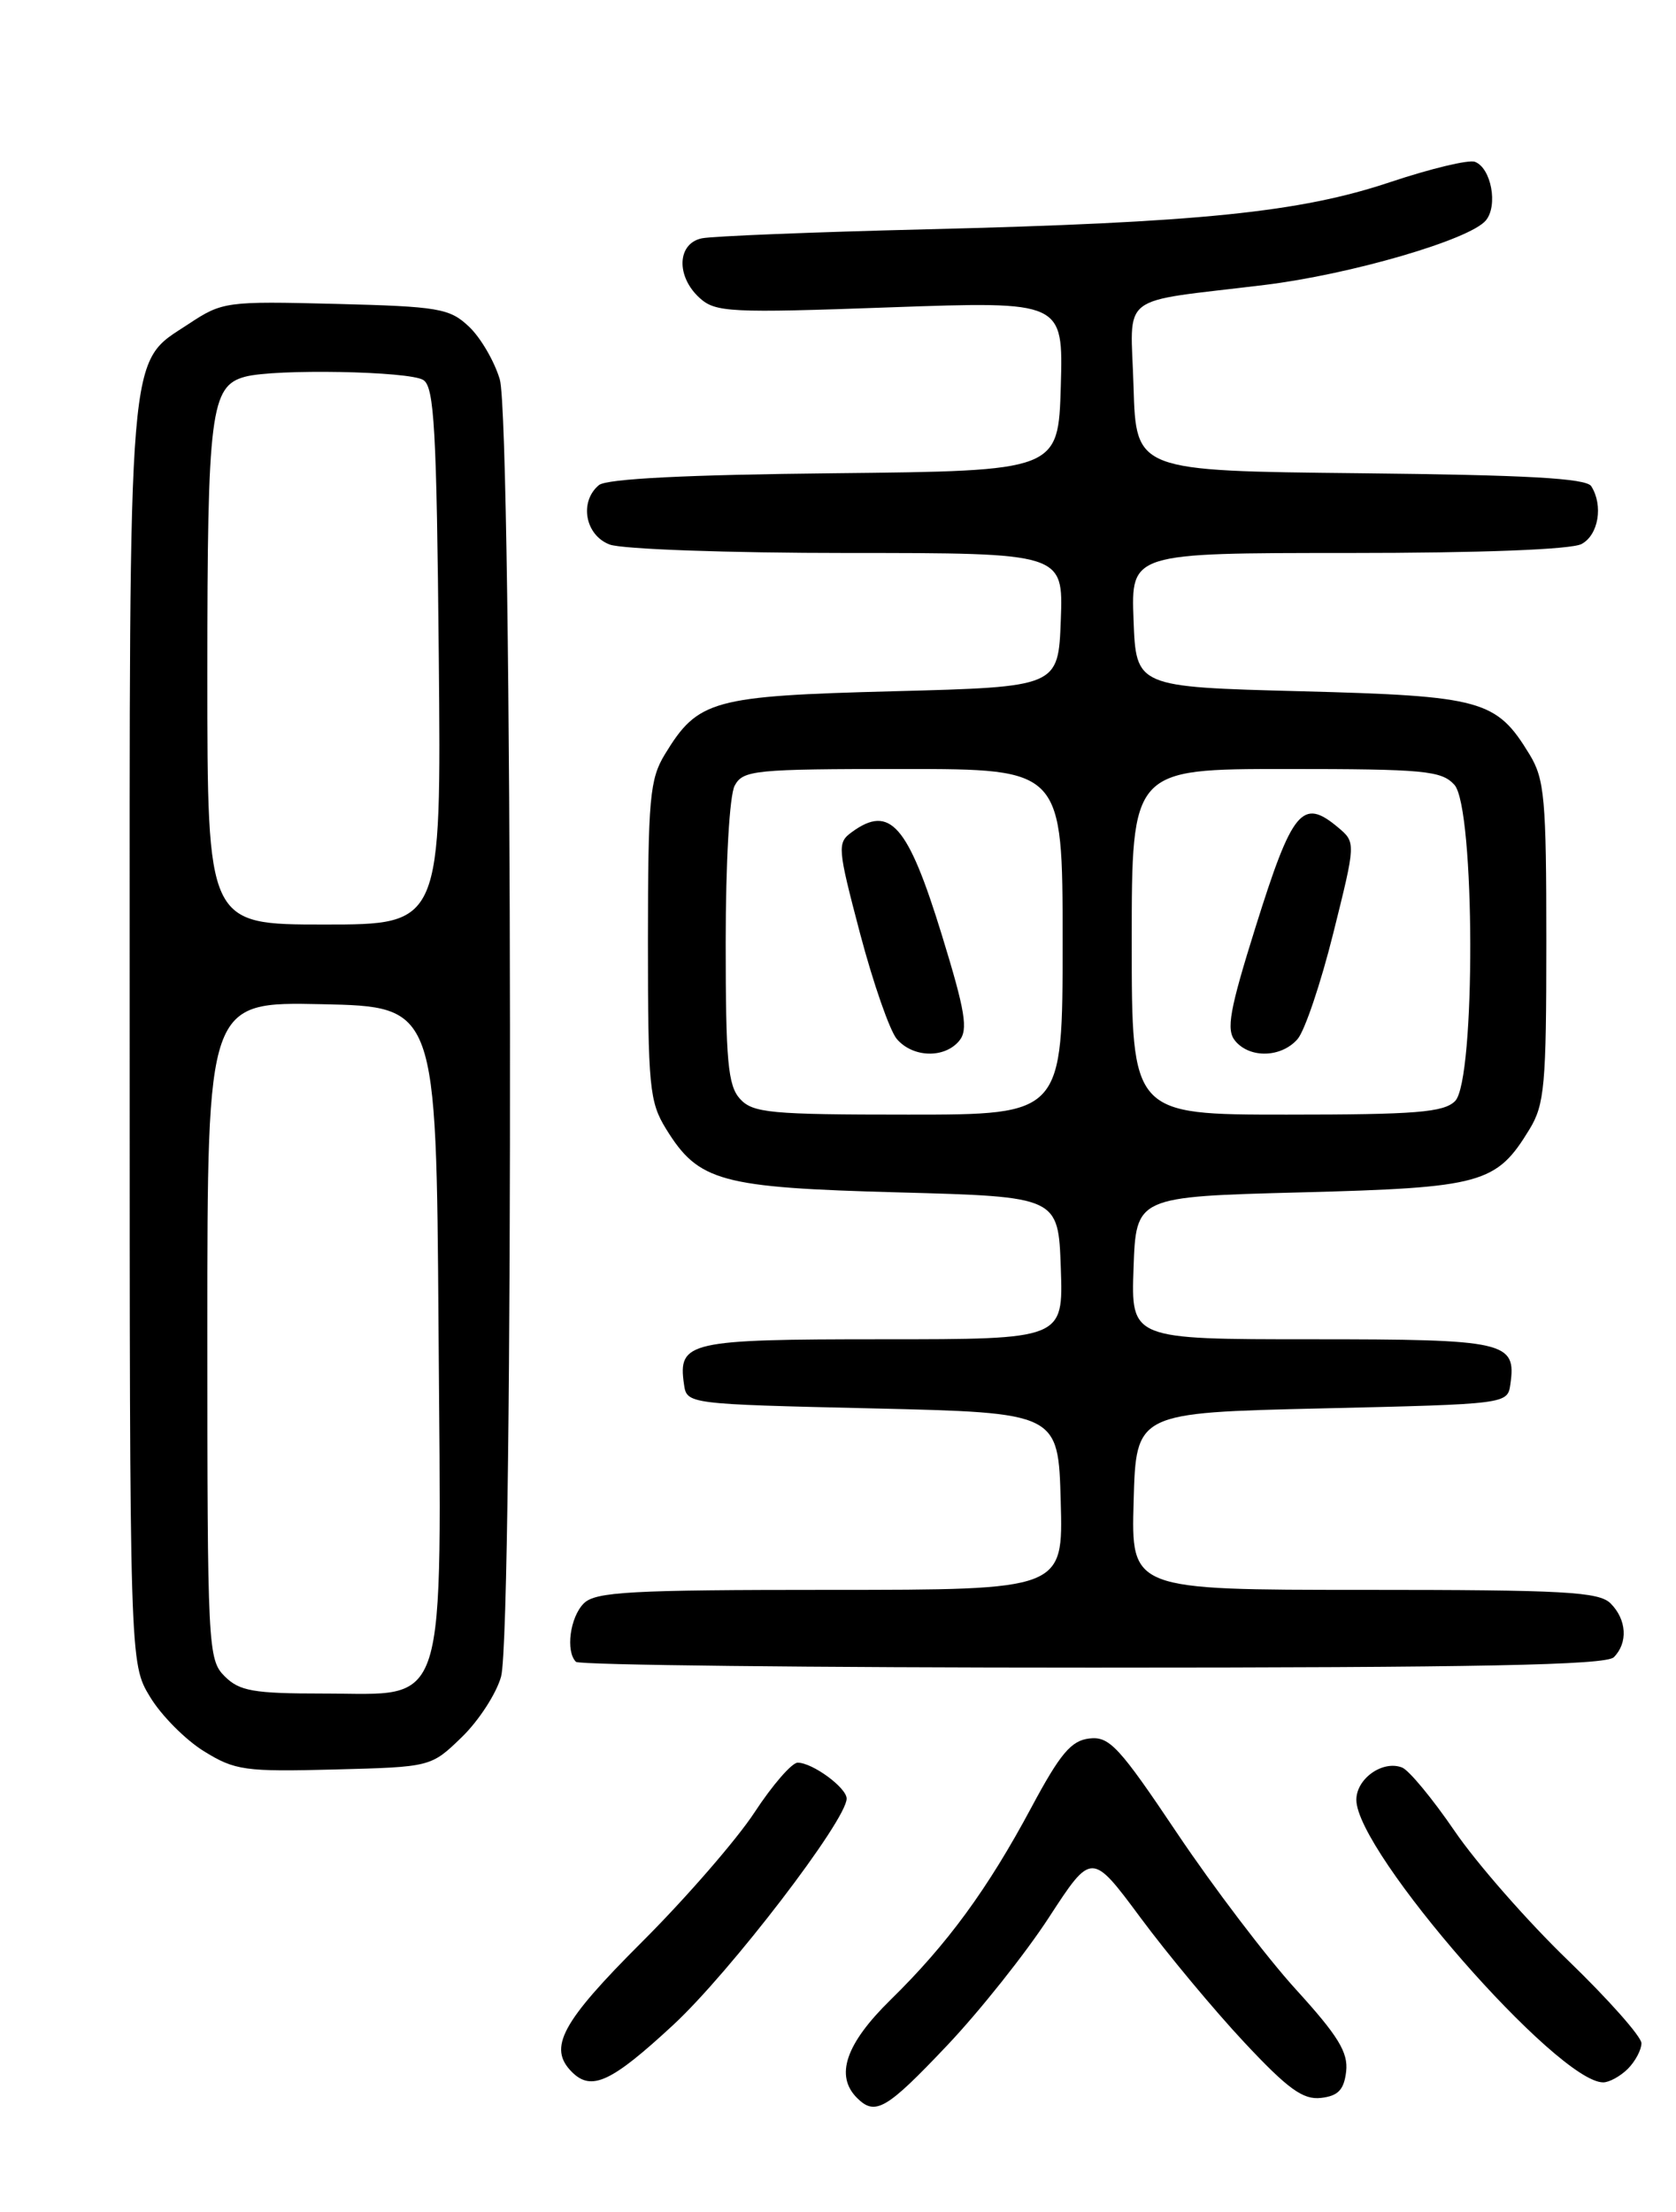 <?xml version="1.0" encoding="UTF-8" standalone="no"?>
<!DOCTYPE svg PUBLIC "-//W3C//DTD SVG 1.1//EN" "http://www.w3.org/Graphics/SVG/1.1/DTD/svg11.dtd" >
<svg xmlns="http://www.w3.org/2000/svg" xmlns:xlink="http://www.w3.org/1999/xlink" version="1.1" viewBox="0 0 194 256">
 <g >
 <path fill="currentColor"
d=" M 109.62 236.74 C 113.41 232.74 118.72 226.06 121.43 221.89 C 126.36 214.32 126.36 214.32 132.03 221.96 C 135.15 226.17 140.54 232.64 144.01 236.35 C 149.09 241.78 150.83 243.04 152.91 242.80 C 154.90 242.57 155.57 241.86 155.82 239.74 C 156.07 237.53 154.90 235.62 150.00 230.24 C 146.62 226.53 140.45 218.41 136.28 212.20 C 129.55 202.16 128.42 200.93 126.10 201.20 C 123.99 201.44 122.72 202.95 119.39 209.17 C 114.31 218.66 109.65 225.02 103.07 231.46 C 97.89 236.54 96.63 240.23 99.20 242.80 C 101.31 244.91 102.60 244.15 109.62 236.74 Z  M 77.92 234.36 C 84.49 228.28 98.00 210.65 98.00 208.16 C 98.00 206.90 94.05 204.00 92.33 204.00 C 91.66 204.00 89.41 206.59 87.34 209.75 C 85.27 212.91 79.40 219.67 74.29 224.77 C 64.99 234.05 63.40 237.00 66.20 239.80 C 68.46 242.06 70.76 240.99 77.92 234.36 Z  M 188.43 239.43 C 189.29 238.56 190.00 237.23 190.00 236.47 C 190.00 235.71 186.17 231.39 181.50 226.88 C 176.82 222.37 170.90 215.62 168.36 211.89 C 165.81 208.16 163.08 204.86 162.29 204.56 C 160.04 203.69 157.00 205.85 157.00 208.30 C 157.00 214.34 180.30 241.00 185.57 241.00 C 186.28 241.00 187.56 240.29 188.43 239.43 Z  M 53.46 201.04 C 55.42 199.14 57.46 195.99 58.00 194.04 C 59.47 188.75 59.33 48.84 57.85 43.90 C 57.22 41.79 55.61 39.04 54.27 37.79 C 52.05 35.69 50.77 35.47 38.84 35.17 C 26.19 34.85 25.74 34.91 21.84 37.49 C 14.70 42.21 15.00 38.67 15.01 119.72 C 15.01 192.50 15.01 192.50 17.37 196.39 C 18.66 198.53 21.47 201.36 23.61 202.68 C 27.20 204.90 28.35 205.06 38.70 204.79 C 49.89 204.50 49.89 204.50 53.46 201.04 Z  M 186.80 191.80 C 188.46 190.14 188.30 187.44 186.43 185.57 C 185.08 184.22 181.07 184.00 157.89 184.00 C 130.93 184.00 130.93 184.00 131.22 173.75 C 131.50 163.50 131.50 163.50 153.00 163.00 C 174.50 162.50 174.50 162.50 174.83 160.19 C 175.53 155.27 174.34 155.00 151.84 155.00 C 130.92 155.00 130.92 155.00 131.21 146.75 C 131.50 138.50 131.50 138.50 150.55 138.00 C 171.57 137.45 173.20 137.00 177.04 130.70 C 178.79 127.83 178.99 125.58 178.99 109.00 C 178.99 92.42 178.79 90.17 177.04 87.30 C 173.20 81.00 171.57 80.55 150.55 80.00 C 131.50 79.50 131.50 79.50 131.21 71.75 C 130.92 64.00 130.92 64.00 156.02 64.00 C 171.42 64.00 181.88 63.60 183.07 62.96 C 185.03 61.91 185.60 58.50 184.19 56.27 C 183.61 55.35 176.68 54.97 157.45 54.77 C 131.50 54.50 131.50 54.50 131.21 44.80 C 130.89 33.70 129.11 35.09 146.36 32.98 C 156.36 31.76 170.14 27.74 171.99 25.51 C 173.42 23.79 172.61 19.45 170.73 18.73 C 170.02 18.45 165.62 19.51 160.94 21.07 C 150.47 24.58 138.81 25.76 107.19 26.54 C 94.16 26.86 82.49 27.33 81.25 27.58 C 78.37 28.17 78.23 31.99 80.99 34.49 C 82.82 36.15 84.53 36.24 103.03 35.57 C 123.07 34.86 123.07 34.86 122.79 44.68 C 122.50 54.50 122.50 54.50 96.58 54.77 C 79.51 54.94 70.21 55.41 69.33 56.14 C 67.02 58.06 67.72 61.94 70.57 63.02 C 71.98 63.56 84.30 64.00 98.11 64.00 C 123.08 64.00 123.08 64.00 122.79 71.75 C 122.50 79.50 122.50 79.50 103.45 80.00 C 82.43 80.55 80.80 81.00 76.96 87.30 C 75.21 90.17 75.01 92.43 75.00 108.88 C 75.00 125.80 75.17 127.53 77.10 130.66 C 80.87 136.76 83.37 137.44 104.00 138.00 C 122.50 138.50 122.50 138.50 122.79 146.75 C 123.08 155.00 123.08 155.00 102.16 155.00 C 79.66 155.00 78.47 155.27 79.17 160.19 C 79.50 162.50 79.50 162.50 101.00 163.00 C 122.50 163.50 122.50 163.50 122.78 173.75 C 123.07 184.00 123.07 184.00 96.11 184.00 C 72.93 184.00 68.92 184.22 67.57 185.57 C 65.98 187.17 65.45 191.12 66.67 192.33 C 67.03 192.70 93.94 193.00 126.47 193.00 C 171.13 193.00 185.89 192.71 186.80 191.80 Z  M 26.00 194.00 C 24.07 192.07 24.00 190.67 24.00 153.97 C 24.00 115.94 24.00 115.94 37.25 116.22 C 50.50 116.50 50.50 116.50 50.76 153.60 C 51.08 198.98 52.02 196.00 37.43 196.00 C 29.33 196.00 27.72 195.72 26.00 194.00 Z  M 24.00 78.05 C 24.00 47.69 24.38 44.67 28.37 43.60 C 31.84 42.67 47.38 42.95 49.00 43.98 C 50.27 44.78 50.54 49.68 50.79 75.96 C 51.08 107.00 51.08 107.00 37.54 107.00 C 24.00 107.00 24.00 107.00 24.00 78.05 Z  M 85.65 127.17 C 84.26 125.63 84.00 122.81 84.00 109.11 C 84.00 99.83 84.44 92.04 85.04 90.93 C 86.00 89.13 87.30 89.00 104.54 89.00 C 123.00 89.00 123.00 89.00 123.00 109.00 C 123.00 129.00 123.00 129.00 105.15 129.00 C 89.14 129.00 87.14 128.81 85.65 127.17 Z  M 111.03 120.46 C 112.09 119.19 111.74 117.06 109.02 108.21 C 105.09 95.44 103.02 93.07 98.59 96.31 C 96.89 97.55 96.94 98.11 99.56 108.06 C 101.08 113.80 102.99 119.29 103.81 120.25 C 105.66 122.41 109.32 122.52 111.03 120.46 Z  M 131.00 109.00 C 131.00 89.00 131.00 89.00 148.85 89.00 C 164.86 89.00 166.86 89.19 168.35 90.83 C 170.75 93.48 170.82 125.04 168.43 127.43 C 167.12 128.74 163.89 129.00 148.93 129.00 C 131.00 129.00 131.00 129.00 131.00 109.00 Z  M 150.20 120.25 C 151.03 119.29 152.89 113.78 154.33 108.00 C 156.95 97.50 156.95 97.50 154.87 95.75 C 150.75 92.30 149.59 93.71 145.34 107.27 C 142.32 116.91 141.91 119.18 142.97 120.46 C 144.67 122.52 148.33 122.41 150.20 120.25 Z "/>
</g>
</svg>